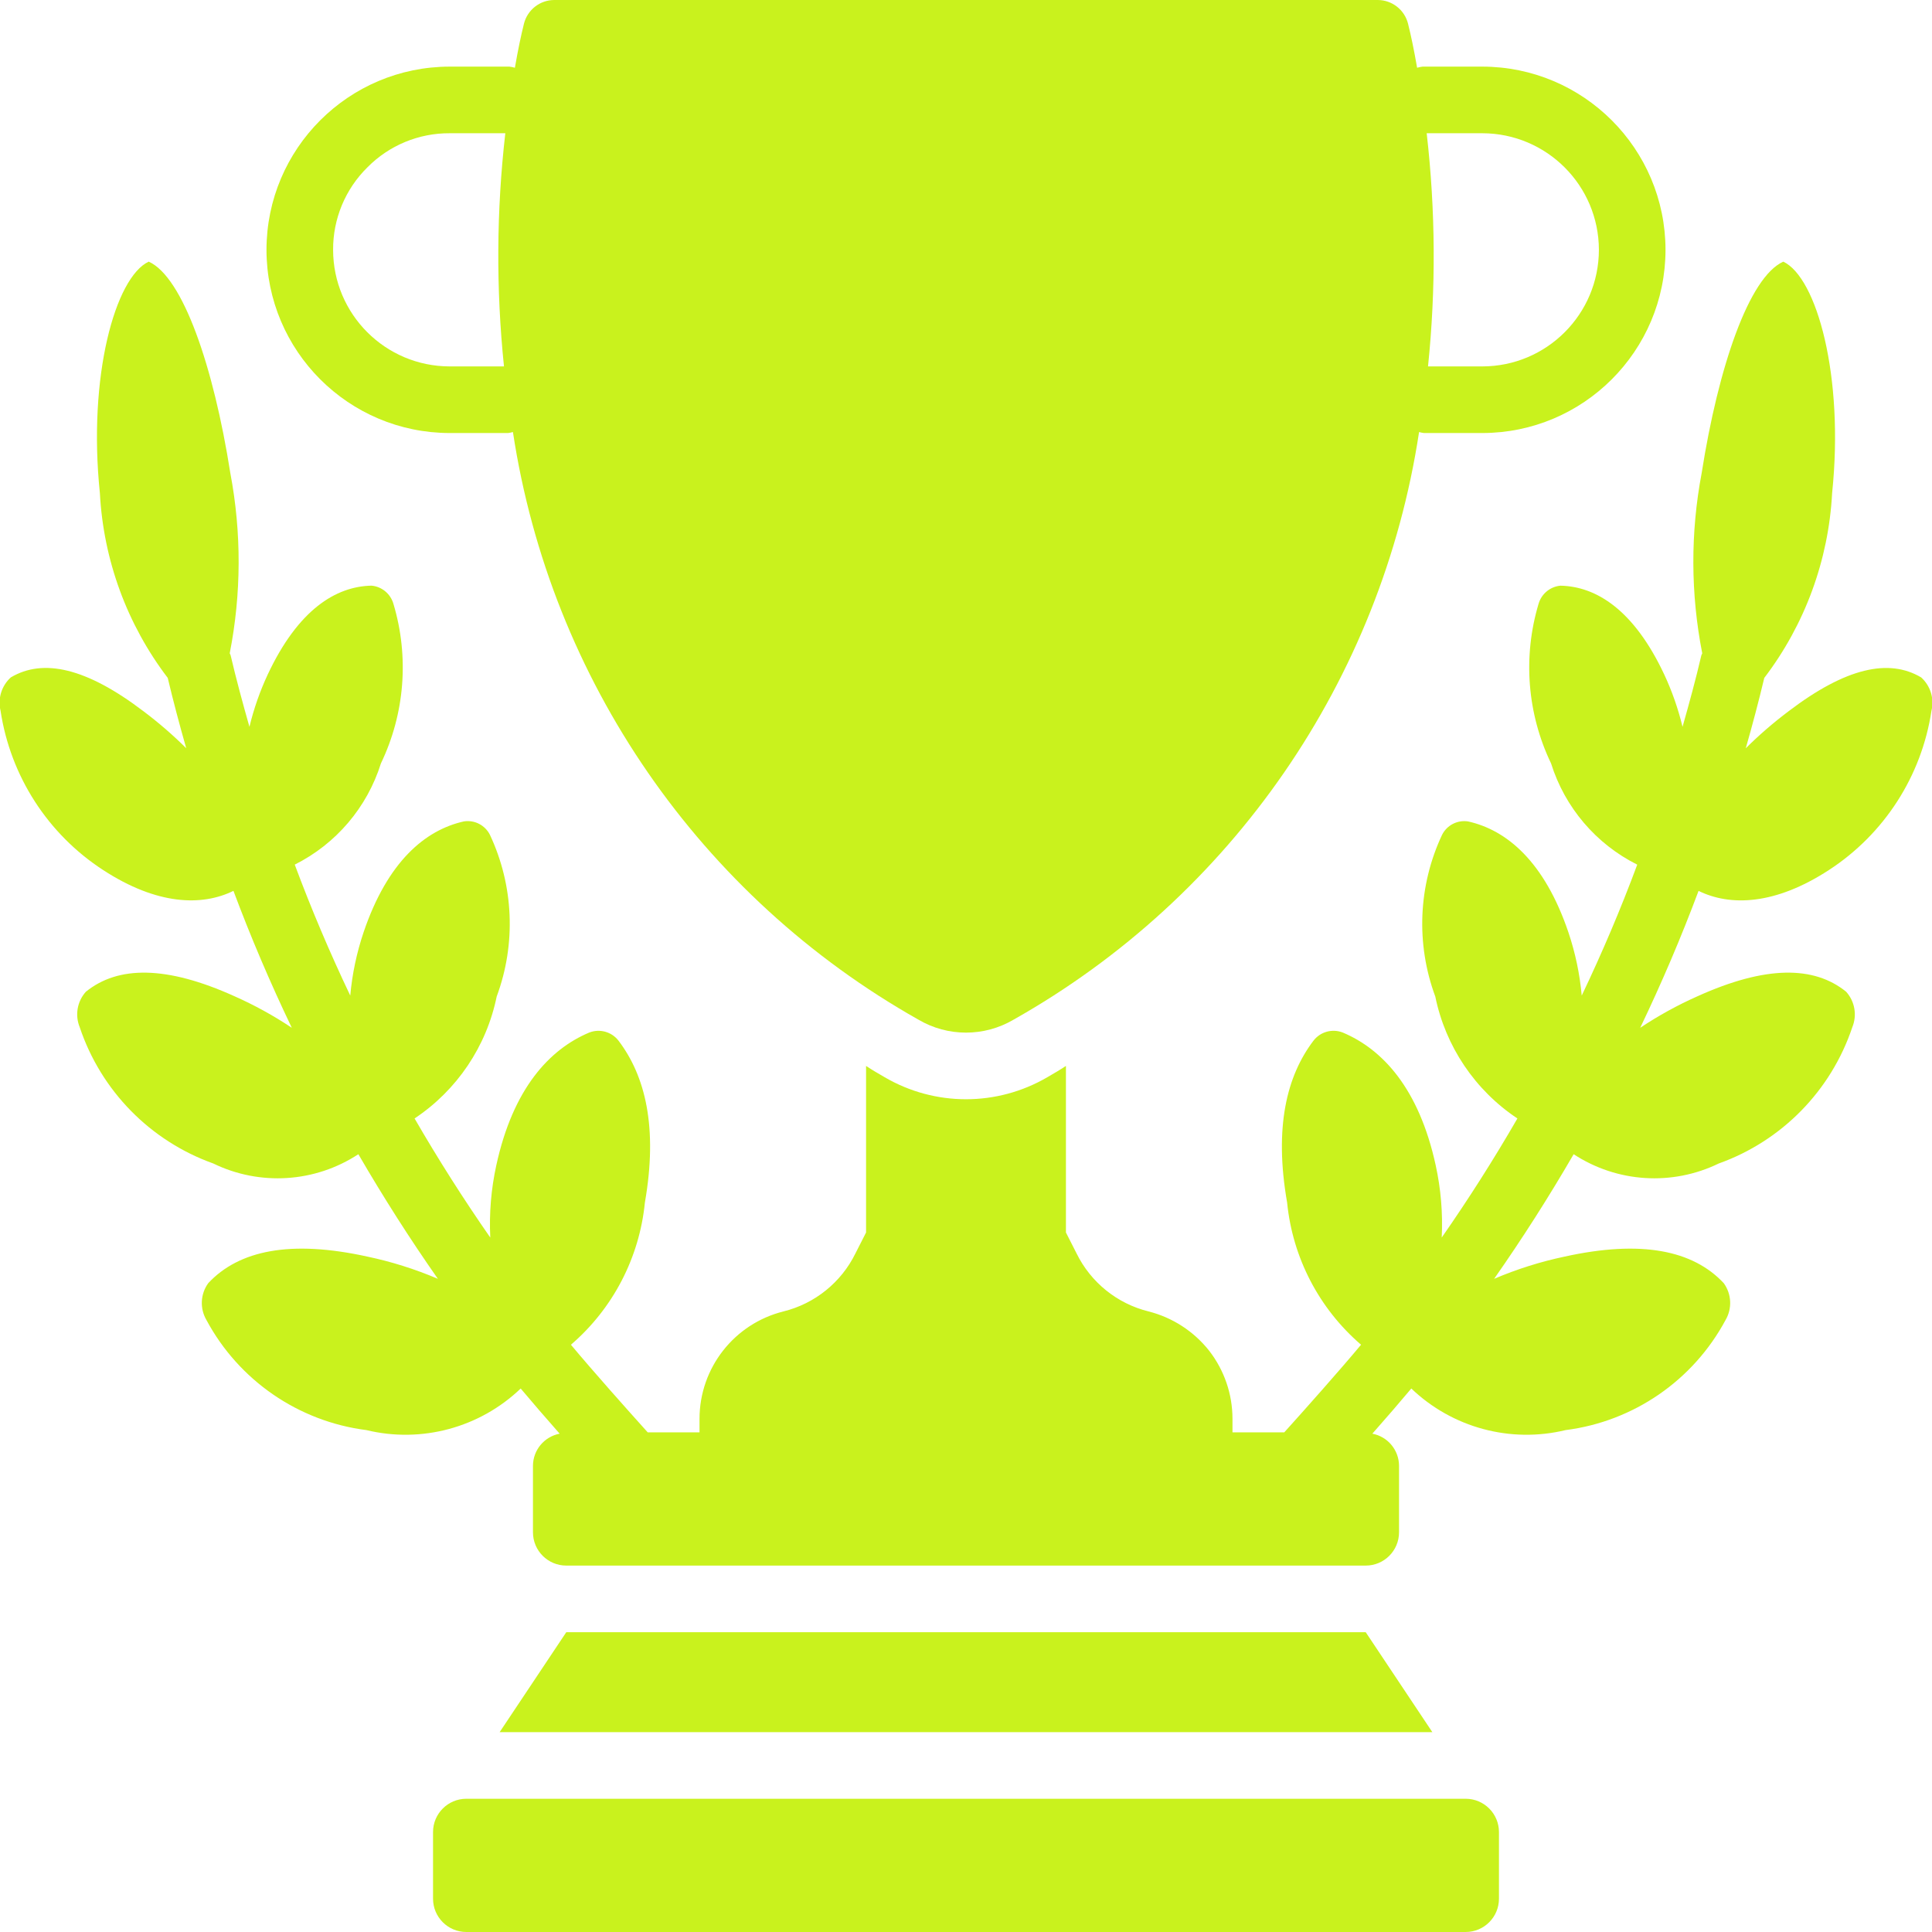 <svg width="512" height="512" viewBox="0 0 512 512" fill="none" xmlns="http://www.w3.org/2000/svg">
<g clip-path="url(#clip0_3_8)">
<path d="M150.069 432.552L132.414 459.034H379.586L361.931 432.552H150.069Z" fill="#C9F21D"/>
<path d="M388.414 476.69H123.586C118.711 476.69 114.759 480.642 114.759 485.517V503.172C114.759 508.048 118.711 512 123.586 512H388.414C393.289 512 397.241 508.048 397.241 503.172V485.517C397.241 480.642 393.289 476.69 388.414 476.69Z" fill="#C9F21D"/>
<path d="M509.13 179.522C500.567 174.442 489.159 176.948 473.973 188.501C469.976 191.503 466.192 194.777 462.646 198.299C464.422 192.091 466.072 185.869 467.55 179.655C478.328 165.506 484.594 148.438 485.531 130.677C488.746 99.769 481.479 73.517 472.588 69.342C463.508 73.426 455.383 97.205 450.956 125.385C447.967 141.169 448.02 157.379 451.114 173.143C451.057 173.333 450.921 173.474 450.875 173.672C449.407 179.982 447.683 186.305 445.89 192.617C444.74 187.839 443.114 183.188 441.035 178.735C432.995 161.604 423.02 155.401 413.519 155.211C410.772 155.477 408.47 157.403 407.725 160.061C403.534 174.067 404.718 189.132 411.046 202.311C414.704 213.982 422.948 223.666 433.886 229.139C429.561 240.772 424.657 252.339 419.174 263.84C418.659 258.138 417.476 252.516 415.65 247.09C409.283 228.293 399.295 219.968 389.048 217.685C386.229 217.252 383.453 218.682 382.168 221.227C375.841 234.697 375.193 250.143 380.368 264.096C383.073 277.316 390.895 288.93 402.129 296.405C395.869 307.239 389.184 317.757 382.073 327.961C382.387 321.533 381.849 315.092 380.474 308.805C376.06 288.527 366.446 278.085 355.833 273.627C353.073 272.554 349.936 273.418 348.114 275.753C341.008 285.081 337.609 298.696 341.101 318.701C342.551 333.308 349.567 346.797 360.695 356.37C354.729 363.509 345.959 373.353 340.347 379.586H326.621V375.967C326.613 369.445 324.44 363.111 320.441 357.959C316.376 352.815 310.73 349.154 304.375 347.542C296.065 345.486 289.086 339.864 285.308 332.182L282.483 326.621V282.483C280.894 283.542 279.217 284.513 277.539 285.484C264.231 293.253 247.769 293.253 234.461 285.484C232.783 284.513 231.106 283.542 229.517 282.483V326.621L226.692 332.182C222.914 339.864 215.935 345.486 207.625 347.542C194.571 350.799 185.403 362.513 185.379 375.967V379.586H171.65C166.037 373.352 157.267 363.509 151.301 356.37C162.43 346.799 169.447 333.311 170.899 318.705C174.391 298.701 170.992 285.085 163.886 275.757C162.064 273.423 158.927 272.559 156.167 273.631C145.554 278.086 135.943 288.531 131.526 308.809C130.151 315.096 129.613 321.537 129.927 327.965C122.835 317.779 116.148 307.258 109.866 296.402C121.1 288.927 128.923 277.313 131.627 264.093C136.804 250.139 136.156 234.69 129.827 221.219C128.543 218.674 125.766 217.244 122.948 217.677C112.701 219.96 102.712 228.285 96.346 247.082C94.519 252.51 93.335 258.133 92.821 263.836C87.376 252.405 82.473 240.836 78.11 229.131C89.048 223.657 97.292 213.974 100.95 202.303C107.278 189.124 108.462 174.059 104.271 160.053C103.525 157.395 101.224 155.469 98.476 155.203C88.976 155.393 79.001 161.596 70.96 178.727C68.882 183.181 67.255 187.832 66.105 192.61C64.312 186.297 62.589 179.974 61.12 173.664C61.075 173.468 60.938 173.328 60.88 173.135C63.975 157.371 64.029 141.161 61.039 125.377C56.612 97.197 48.487 73.418 39.412 69.334C30.521 73.509 23.257 99.761 26.469 130.669C27.406 148.43 33.672 165.498 44.45 179.647C45.928 185.861 47.578 192.083 49.354 198.291C45.808 194.769 42.024 191.495 38.028 188.493C22.844 176.94 11.43 174.434 2.87 179.514C0.402 181.747 -0.642 185.153 0.15 188.385C2.773 205.69 12.672 221.047 27.351 230.581C41.642 239.883 53.497 240.197 61.866 236.087C66.442 248.32 71.613 260.447 77.33 272.372C72.512 269.16 67.431 266.364 62.14 264.014C44.092 255.861 31.295 255.908 22.756 262.822C20.457 265.381 19.823 269.03 21.123 272.215C26.759 289.047 39.807 302.362 56.522 308.337C68.878 314.343 83.482 313.409 94.972 305.878C101.573 317.25 108.617 328.294 116.039 338.901C110.014 336.331 103.752 334.357 97.342 333.007C77.085 328.55 63.382 331.299 55.196 340.039C53.099 342.918 52.911 346.767 54.718 349.837C63.304 365.835 79.093 376.696 97.103 378.992C111.719 382.522 127.126 378.37 137.988 367.973C141.028 371.604 144.634 375.766 148.316 379.941C144.239 380.717 141.277 384.264 141.241 388.414V406.069C141.241 410.944 145.194 414.897 150.069 414.897H361.931C366.806 414.897 370.759 410.944 370.759 406.069V388.414C370.723 384.264 367.762 380.716 363.685 379.939C367.365 375.764 370.971 371.601 374.013 367.969C384.874 378.367 400.281 382.521 414.897 378.992C432.907 376.695 448.696 365.833 457.281 349.835C459.086 346.766 458.898 342.919 456.803 340.041C448.616 331.302 434.91 328.55 414.664 333.007C408.251 334.358 401.986 336.333 395.958 338.904C403.414 328.252 410.439 317.243 417.034 305.878C428.524 313.408 443.128 314.342 455.484 308.337C472.199 302.362 485.247 289.047 490.883 272.215C492.183 269.03 491.549 265.381 489.25 262.822C480.712 255.908 467.914 255.861 449.866 264.014C444.574 266.365 439.491 269.162 434.672 272.374C440.417 260.385 445.572 248.291 450.136 236.093C458.507 240.203 470.361 239.889 484.652 230.586C499.33 221.052 509.23 205.695 511.853 188.39C512.643 185.159 511.598 181.754 509.13 179.522Z" fill="#C9F21D"/>
<path d="M119.172 114.759H134.621C135.065 114.705 135.504 114.617 135.933 114.494L135.945 114.582C145.944 180.209 185.558 237.596 243.377 270.212C251.166 274.803 260.834 274.803 268.623 270.212C326.442 237.596 366.056 180.209 376.055 114.582L376.067 114.494C376.496 114.617 376.935 114.705 377.379 114.759H392.828C419.629 114.728 441.349 93.009 441.379 66.207C441.348 39.405 419.629 17.686 392.828 17.655H377.026C376.525 17.71 376.029 17.81 375.546 17.954L375.526 17.832C374.731 13.241 373.937 9.446 373.142 6.268C372.213 2.587 368.905 0.006 365.109 0H146.891C143.095 0.006 139.787 2.587 138.858 6.268C138.063 9.446 137.269 13.241 136.474 17.832L136.454 17.954C135.971 17.81 135.475 17.71 134.974 17.655H119.172C92.371 17.686 70.652 39.405 70.621 66.207C70.651 93.009 92.371 114.728 119.172 114.759ZM392.828 35.31C409.879 35.339 423.695 49.155 423.724 66.207C423.704 83.262 409.883 97.083 392.828 97.103H378.439C380.56 76.554 380.442 55.834 378.086 35.31H392.828ZM97.379 44.337C103.132 38.516 110.989 35.262 119.172 35.31L133.914 35.31C131.558 55.834 131.44 76.554 133.561 97.103H119.172C102.117 97.083 88.296 83.262 88.276 66.207C88.234 57.987 91.517 50.099 97.379 44.337Z" fill="#C9F21D"/>
</g>
<defs>
<clipPath id="clip0_3_8">
<rect width="512" height="512" fill="white"/>
</clipPath>
</defs>
</svg>
